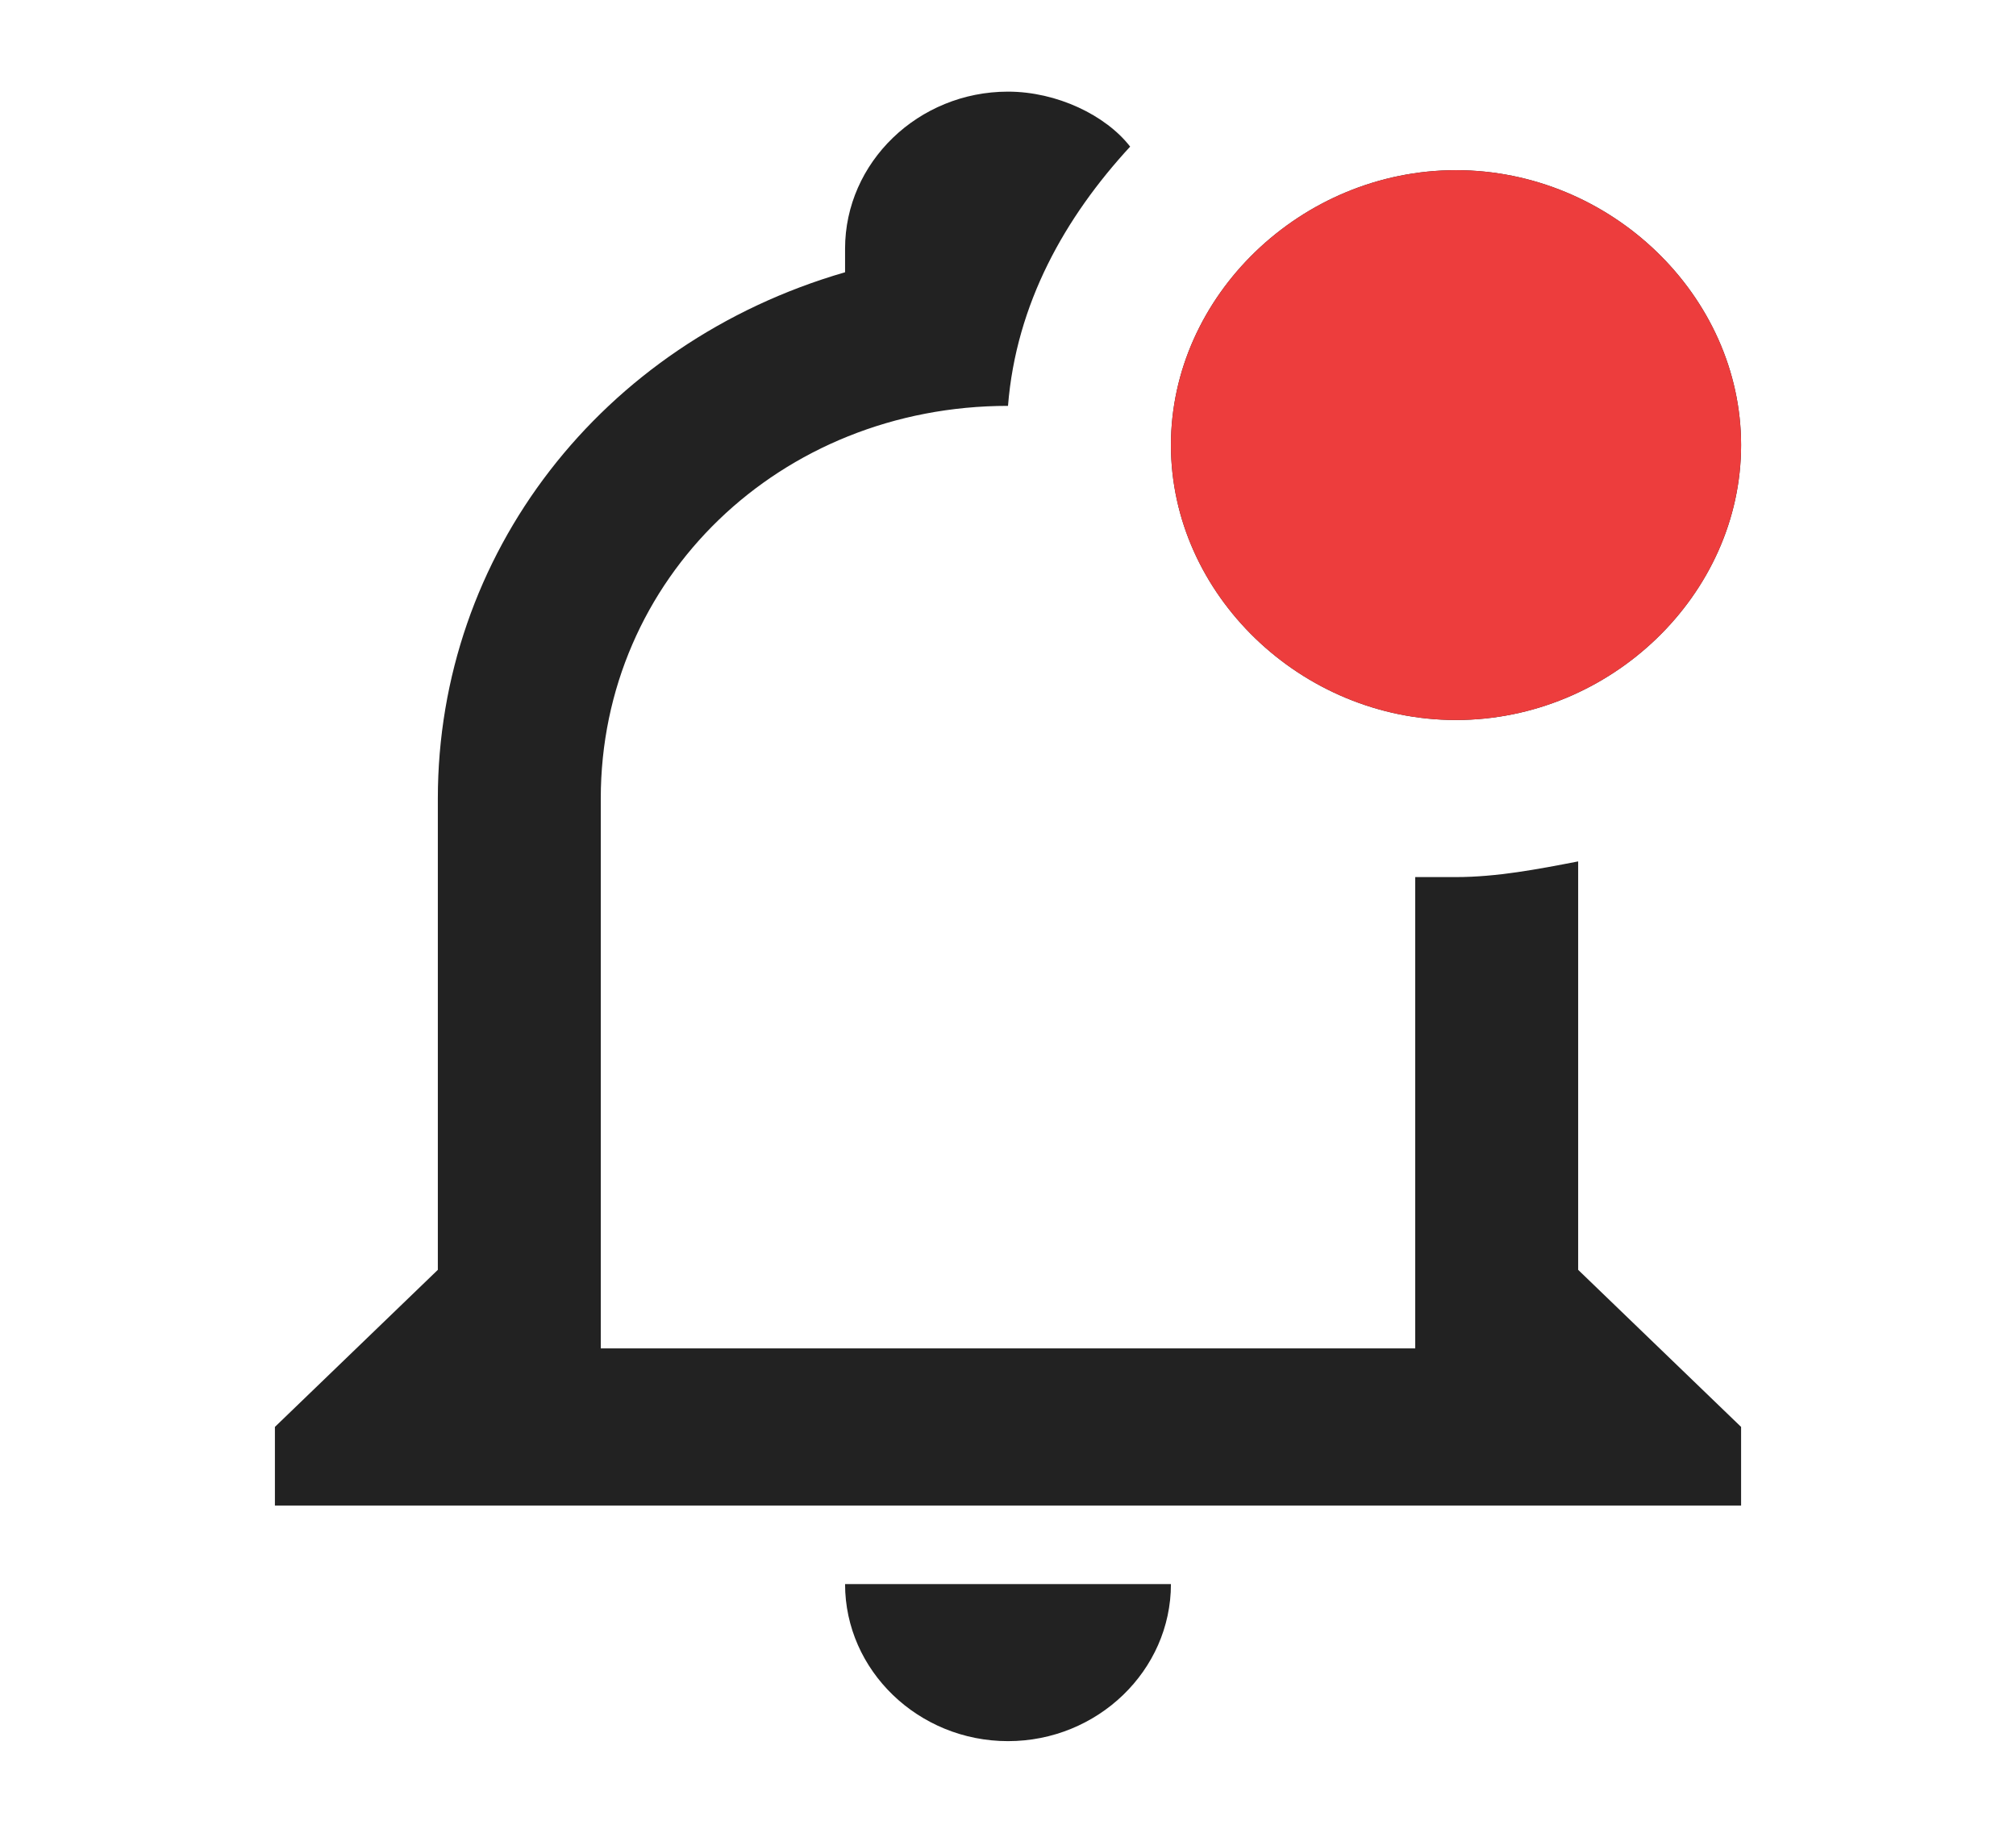 <svg width="22" height="20" viewBox="0 0 22 20" fill="none" xmlns="http://www.w3.org/2000/svg">
<path d="M17.222 13.857V9.4C16.778 9.486 16.333 9.571 15.889 9.571H15.444V14.714H6.556V8.714C6.556 6.314 8.511 4.429 11 4.429C11.089 3.314 11.622 2.371 12.333 1.6C12.067 1.257 11.533 1 11 1C10.022 1 9.222 1.771 9.222 2.714V2.971C6.556 3.743 4.778 6.057 4.778 8.714V13.857L3 15.571V16.429H19V15.571L17.222 13.857ZM9.222 17.286C9.222 18.229 10.022 19 11 19C11.978 19 12.778 18.229 12.778 17.286H9.222ZM19 4.857C19 6.486 17.578 7.857 15.889 7.857C14.2 7.857 12.778 6.486 12.778 4.857C12.778 3.229 14.2 1.857 15.889 1.857C17.578 1.857 19 3.229 19 4.857Z" fill="#222222"/>
<path d="M15.889 7.857C17.578 7.857 19 6.486 19 4.857C19 3.229 17.578 1.857 15.889 1.857C14.2 1.857 12.778 3.229 12.778 4.857C12.778 6.486 14.2 7.857 15.889 7.857Z" fill="#ED3D3D"/>
</svg>
